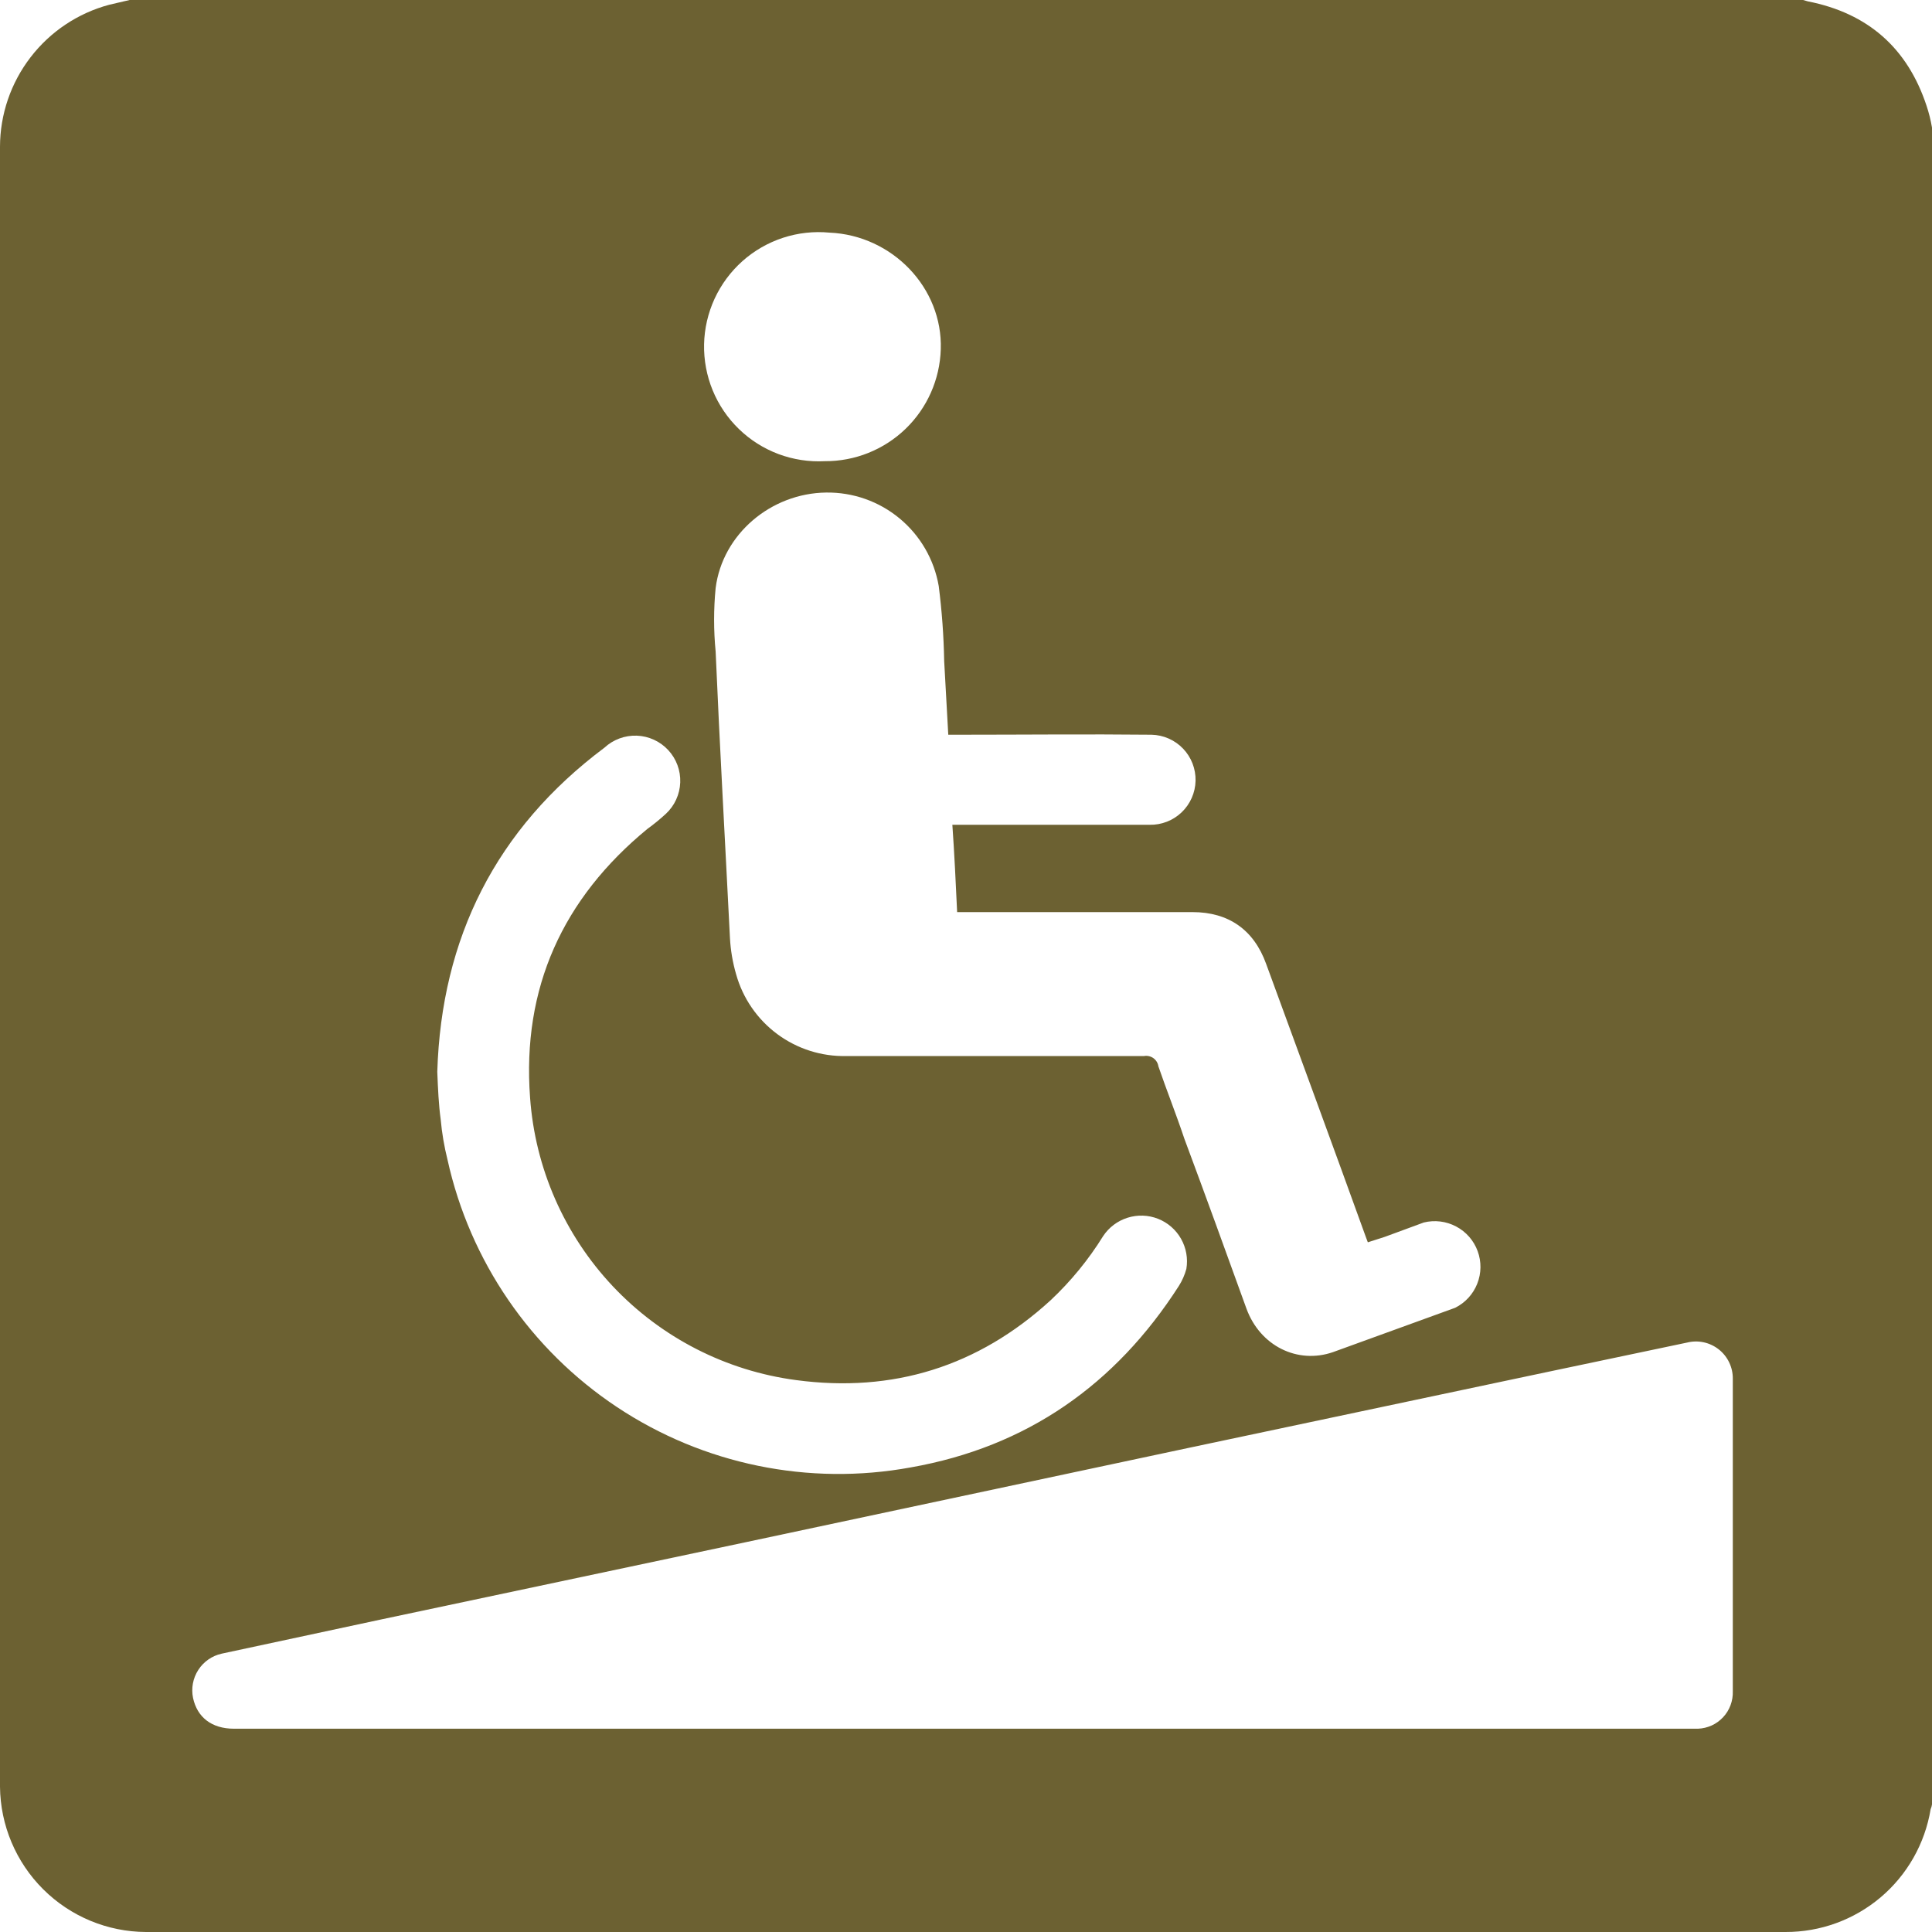 <svg width="68" height="68" viewBox="0 0 68 68" fill="none" xmlns="http://www.w3.org/2000/svg">
<path d="M68 4.49V63.51C67.992 63.568 67.976 63.624 67.952 63.678C67.752 64.889 67.128 65.989 66.191 66.781C65.253 67.573 64.065 68.005 62.838 68H5.138C3.782 67.994 2.482 67.454 1.52 66.496C0.559 65.539 0.013 64.242 0 62.886V5.162C0.003 4.024 0.381 2.918 1.076 2.015C1.77 1.112 2.742 0.463 3.842 0.168L4.562 0H63.462L63.63 0.048C65.743 0.464 67.136 1.689 67.808 3.722C67.892 3.973 67.956 4.229 68 4.49ZM33.904 60.845H59.764C59.931 60.838 60.096 60.799 60.248 60.73C60.4 60.66 60.536 60.561 60.65 60.438C60.764 60.316 60.852 60.172 60.91 60.015C60.968 59.858 60.995 59.691 60.989 59.524V48.527C60.991 48.329 60.948 48.133 60.862 47.954C60.777 47.775 60.652 47.619 60.497 47.496C60.341 47.373 60.16 47.287 59.966 47.245C59.773 47.203 59.572 47.206 59.38 47.254L54.698 48.239L41.876 50.952L26.316 54.266L13.398 57.003L7.804 58.203C7.464 58.278 7.167 58.484 6.979 58.776C6.79 59.069 6.724 59.424 6.795 59.764C6.939 60.436 7.444 60.845 8.236 60.845H33.904ZM33.376 25.86C33.328 24.964 33.28 24.099 33.232 23.267C33.216 22.384 33.152 21.502 33.04 20.626C32.879 19.695 32.392 18.853 31.666 18.25C30.94 17.646 30.022 17.323 29.078 17.336C27.133 17.36 25.428 18.801 25.188 20.698C25.116 21.44 25.116 22.188 25.188 22.931C25.332 26.292 25.524 29.654 25.692 33.016C25.715 33.447 25.788 33.874 25.908 34.288C26.143 35.133 26.654 35.875 27.358 36.397C28.063 36.919 28.921 37.191 29.798 37.169H40.267C40.324 37.159 40.382 37.16 40.438 37.173C40.495 37.186 40.548 37.209 40.595 37.243C40.642 37.277 40.682 37.319 40.712 37.368C40.742 37.418 40.763 37.472 40.771 37.53C41.059 38.37 41.395 39.21 41.684 40.075C42.428 42.068 43.148 44.061 43.869 46.054C44.349 47.374 45.669 48.023 46.918 47.59L51.216 46.03C51.571 45.853 51.848 45.552 51.994 45.183C52.14 44.815 52.145 44.406 52.008 44.034C51.872 43.662 51.602 43.354 51.252 43.169C50.902 42.983 50.496 42.933 50.112 43.028L48.743 43.532L48.143 43.725L48.071 43.532C46.918 40.339 45.742 37.145 44.565 33.928C44.133 32.727 43.244 32.103 41.972 32.103H33.688C33.64 31.071 33.592 30.062 33.52 29.03H40.459C40.879 29.039 41.286 28.881 41.59 28.591C41.894 28.3 42.07 27.901 42.08 27.481C42.089 27.061 41.932 26.654 41.641 26.35C41.351 26.046 40.951 25.87 40.531 25.86C38.274 25.836 36.017 25.86 33.736 25.86H33.376ZM15.391 37.722C15.415 38.322 15.439 38.874 15.511 39.403C15.554 39.88 15.635 40.354 15.751 40.819C16.538 44.384 18.676 47.505 21.717 49.525C24.758 51.545 28.464 52.306 32.055 51.648C36.137 50.928 39.258 48.743 41.492 45.261C41.609 45.076 41.698 44.873 41.756 44.661C41.817 44.297 41.751 43.923 41.569 43.602C41.388 43.281 41.101 43.032 40.758 42.897C40.415 42.762 40.036 42.749 39.684 42.861C39.332 42.972 39.029 43.2 38.826 43.508C38.311 44.338 37.69 45.097 36.977 45.766C34.432 48.095 31.431 49.031 28.021 48.575C25.554 48.249 23.276 47.083 21.569 45.272C19.863 43.46 18.834 41.116 18.657 38.634C18.369 34.768 19.809 31.623 22.787 29.174C23.013 29.011 23.23 28.834 23.435 28.645C23.744 28.359 23.926 27.961 23.942 27.54C23.958 27.119 23.806 26.709 23.519 26.4C23.233 26.092 22.835 25.909 22.414 25.893C21.993 25.878 21.583 26.03 21.274 26.316C17.456 29.174 15.535 33.016 15.391 37.722ZM29.03 16.232C30.09 16.238 31.11 15.83 31.873 15.094C32.636 14.358 33.08 13.353 33.112 12.294C33.184 10.133 31.407 8.284 29.198 8.188C28.645 8.135 28.088 8.197 27.56 8.369C27.033 8.542 26.547 8.821 26.132 9.19C25.718 9.559 25.384 10.01 25.151 10.514C24.919 11.018 24.793 11.564 24.781 12.119C24.77 12.674 24.873 13.225 25.084 13.739C25.295 14.252 25.61 14.716 26.009 15.102C26.407 15.488 26.881 15.787 27.401 15.982C27.921 16.176 28.476 16.261 29.03 16.232Z" fill="#6C6132"/>
</svg>
